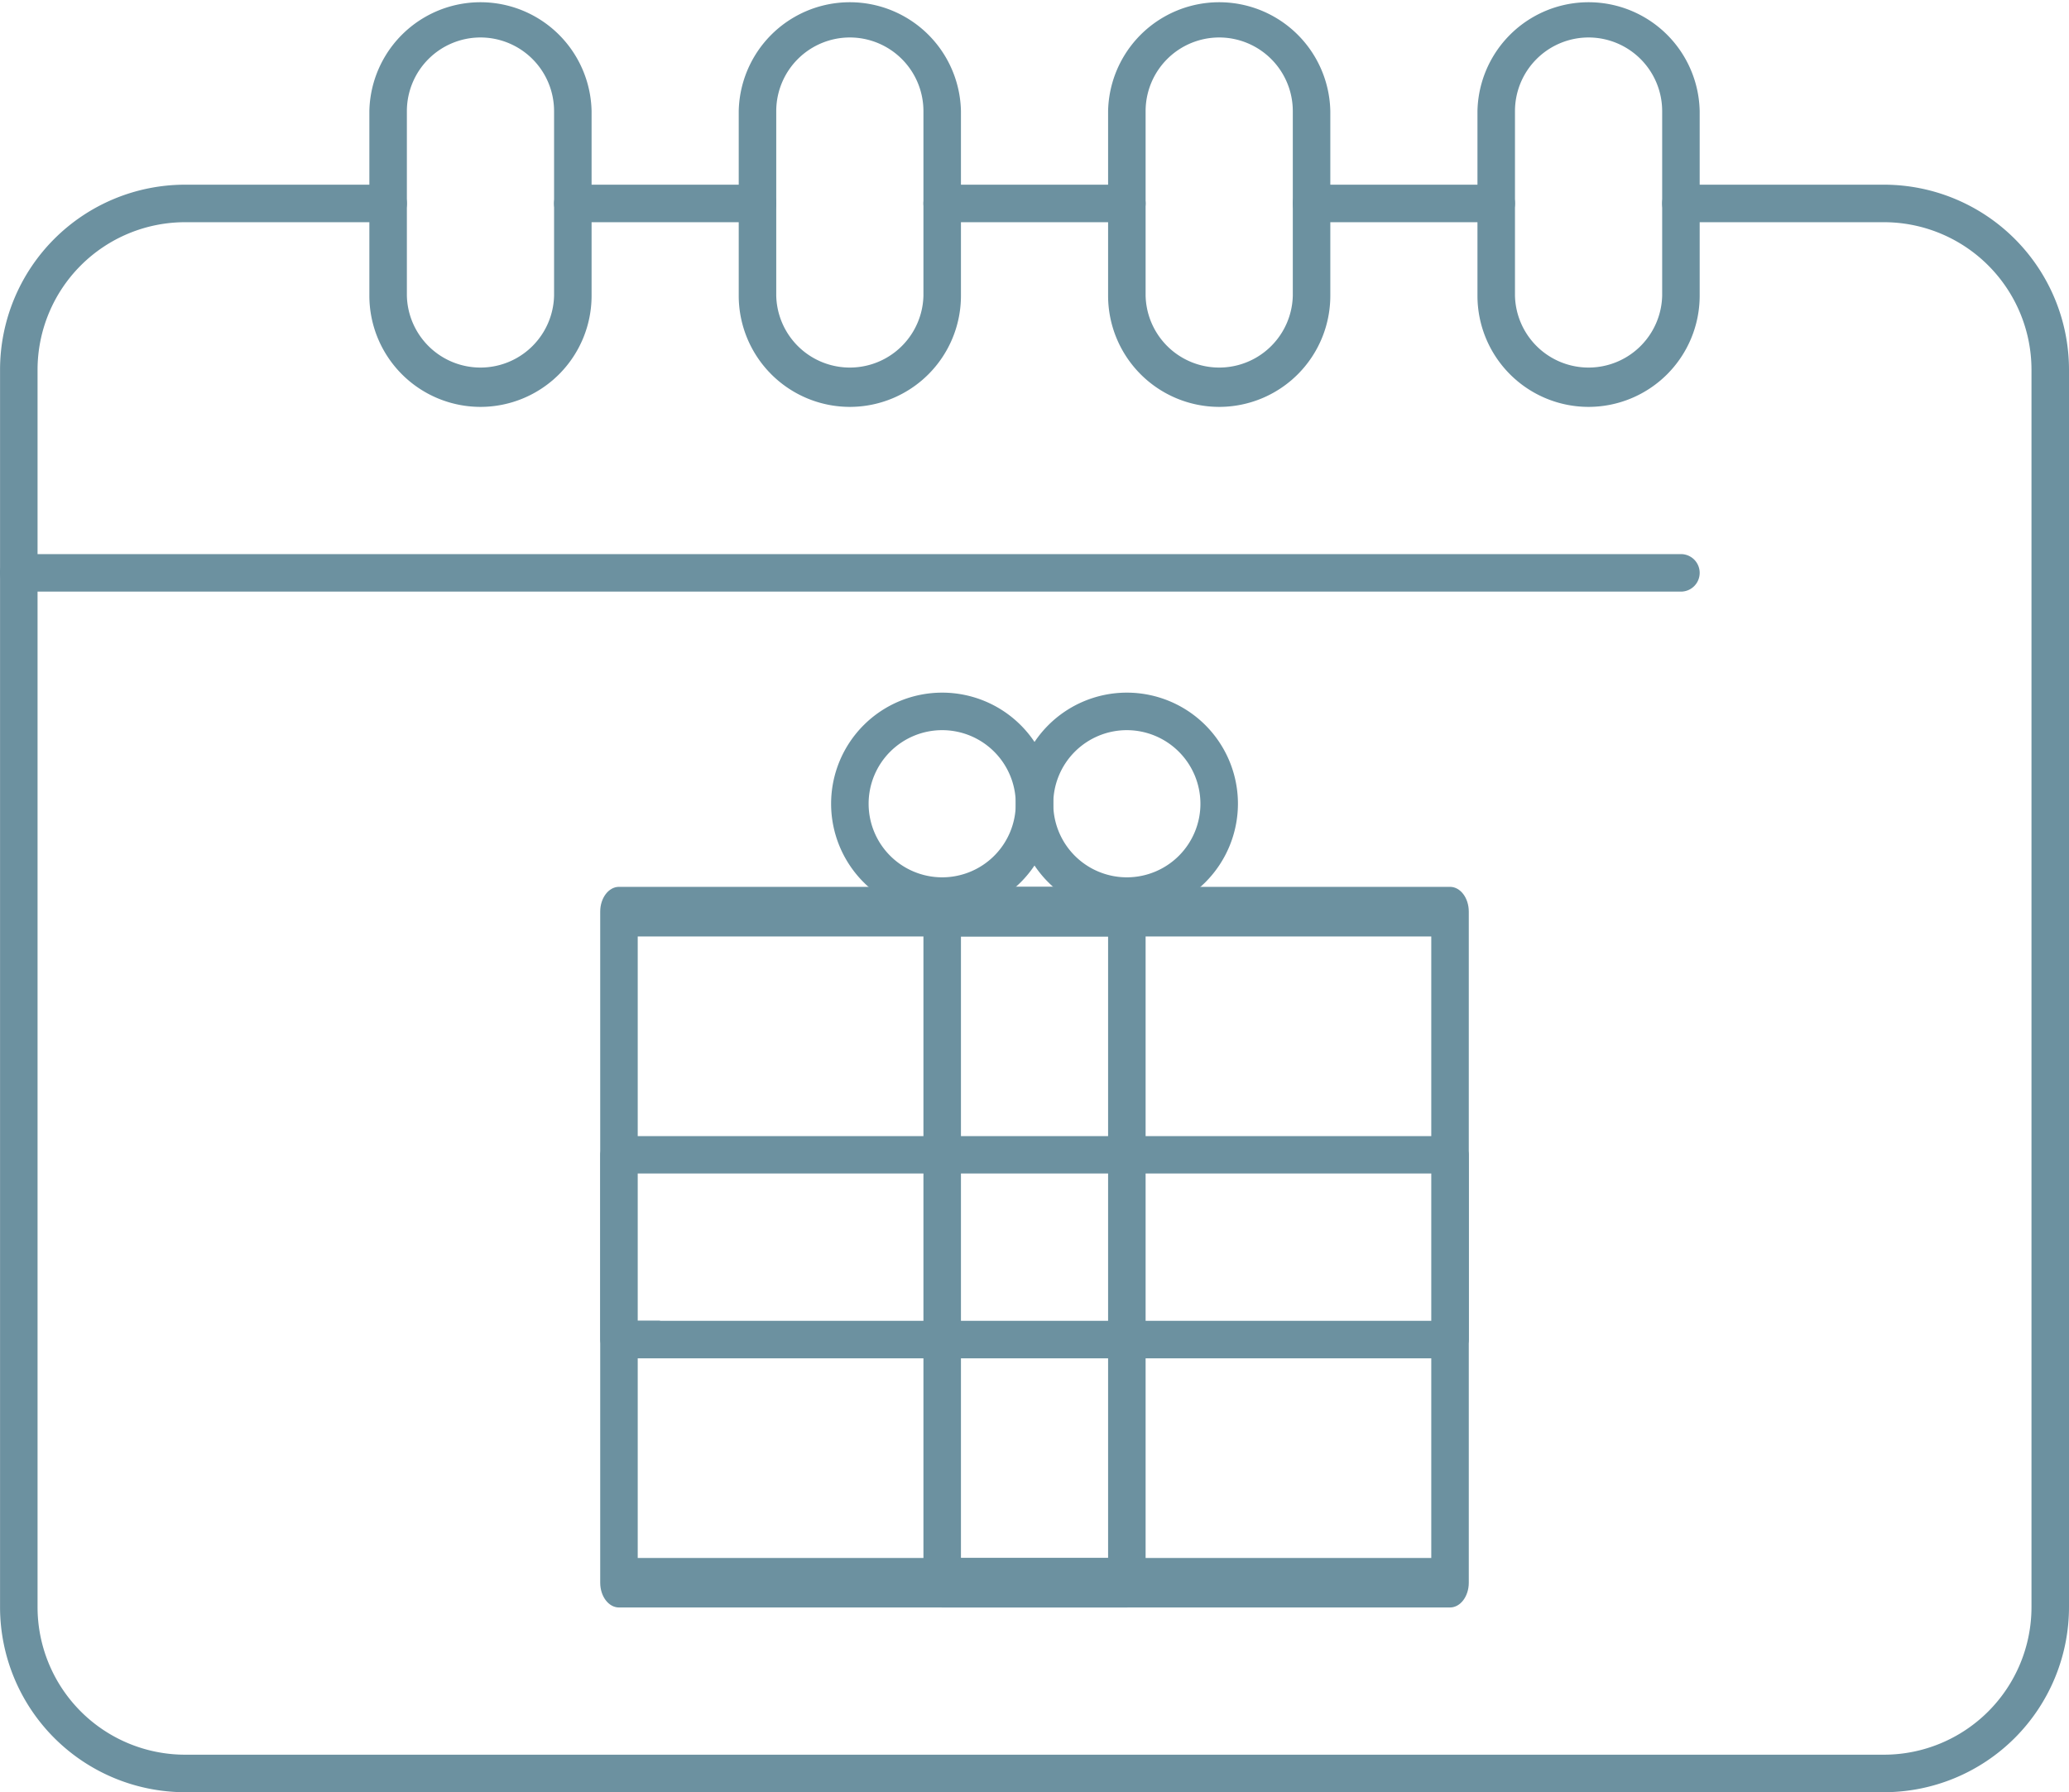 <svg id="Lag_1" data-name="Lag 1" xmlns="http://www.w3.org/2000/svg" viewBox="0 0 441.23 382.15"><path d="M437.17,466.77H74.83a39.49,39.49,0,0,1-39.44-39.45V163.45A39.48,39.48,0,0,1,74.83,124h43.32a4,4,0,0,1,0,8H74.83a31.48,31.48,0,0,0-31.44,31.45V427.32a31.48,31.48,0,0,0,31.44,31.45H437.17a31.48,31.48,0,0,0,31.44-31.45V163.45A31.48,31.48,0,0,0,437.17,132H393.85a4,4,0,0,1,0-8h43.32a39.48,39.48,0,0,1,39.44,39.45V427.32A39.49,39.49,0,0,1,437.17,466.77Z" transform="translate(-35.38 -84.62)" style="fill:#6c91a0"/><path d="M137.85,171.38a23.72,23.72,0,0,1-23.7-23.69V108.31a23.7,23.7,0,0,1,47.39,0v39.38A23.71,23.71,0,0,1,137.85,171.38Zm0-78.77a15.71,15.71,0,0,0-15.7,15.7v39.38a15.7,15.7,0,0,0,31.39,0V108.31A15.71,15.71,0,0,0,137.85,92.61Z" transform="translate(-35.38 -84.62)" style="fill:#6c91a0"/><path d="M216.62,171.38a23.72,23.72,0,0,1-23.7-23.69V108.31a23.7,23.7,0,0,1,47.39,0v39.38A23.71,23.71,0,0,1,216.62,171.38Zm0-78.77a15.71,15.71,0,0,0-15.7,15.7v39.38a15.7,15.7,0,0,0,31.39,0V108.31A15.71,15.71,0,0,0,216.62,92.61Z" transform="translate(-35.38 -84.62)" style="fill:#6c91a0"/><path d="M295.39,171.38a23.72,23.72,0,0,1-23.7-23.69V108.31a23.7,23.7,0,0,1,47.39,0v39.38A23.71,23.71,0,0,1,295.39,171.38Zm0-78.77a15.71,15.71,0,0,0-15.7,15.7v39.38a15.7,15.7,0,0,0,31.39,0V108.31A15.71,15.71,0,0,0,295.39,92.61Z" transform="translate(-35.38 -84.62)" style="fill:#6c91a0"/><path d="M374.15,171.38a23.71,23.71,0,0,1-23.69-23.69V108.31a23.7,23.7,0,0,1,47.39,0v39.38A23.72,23.72,0,0,1,374.15,171.38Zm0-78.77a15.71,15.71,0,0,0-15.69,15.7v39.38a15.7,15.7,0,0,0,31.39,0V108.31A15.71,15.71,0,0,0,374.15,92.61Z" transform="translate(-35.38 -84.62)" style="fill:#6c91a0"/><path d="M354.46,132H315.08a4,4,0,0,1,0-8h39.38a4,4,0,0,1,0,8Z" transform="translate(-35.38 -84.62)" style="fill:#6c91a0"/><path d="M275.69,132H236.31a4,4,0,0,1,0-8h39.38a4,4,0,0,1,0,8Z" transform="translate(-35.38 -84.62)" style="fill:#6c91a0"/><path d="M196.92,132H157.54a4,4,0,1,1,0-8h39.38a4,4,0,0,1,0,8Z" transform="translate(-35.38 -84.62)" style="fill:#6c91a0"/><path d="M393.85,210.77H39.38a4,4,0,1,1,0-8H393.85a4,4,0,0,1,0,8Z" transform="translate(-35.38 -84.62)" style="fill:#6c91a0"/><path d="M344.61,427.38H167.38c-2.2,0-4-2.36-4-5.28V279c0-2.91,1.8-5.28,4-5.28H344.61c2.21,0,4,2.37,4,5.28V422.1C348.61,425,346.82,427.38,344.61,427.38ZM171.38,416.82H340.61V284.3H171.38Z" transform="translate(-35.38 -84.62)" style="fill:#6c91a0"/><path d="M236.31,279.69A23.69,23.69,0,1,1,260,256,23.71,23.71,0,0,1,236.31,279.69Zm0-39.38A15.69,15.69,0,1,0,252,256,15.7,15.7,0,0,0,236.31,240.31Z" transform="translate(-35.38 -84.62)" style="fill:#6c91a0"/><path d="M275.69,279.69A23.69,23.69,0,1,1,299.38,256,23.72,23.72,0,0,1,275.69,279.69Zm0-39.38A15.69,15.69,0,1,0,291.38,256,15.71,15.71,0,0,0,275.69,240.31Z" transform="translate(-35.38 -84.62)" style="fill:#6c91a0"/><path d="M275.69,427.38H236.31c-2.21,0-4-2.36-4-5.28V279c0-2.91,1.79-5.28,4-5.28h39.38c2.21,0,4,2.37,4,5.28V422.1C279.69,425,277.9,427.38,275.69,427.38Zm-35.38-10.56h31.38V284.3H240.31Z" transform="translate(-35.38 -84.62)" style="fill:#6c91a0"/><path d="M342.25,326.87H169.76c-3.52,0-6.37,1.79-6.37,4v39.39c0,2.21,2.86,4,6.37,4H342.24c3.52,0,6.37-1.79,6.37-4V330.87C348.62,328.66,345.76,326.87,342.25,326.87Zm3.13,39.39H176.13v-.05h-7a2.55,2.55,0,0,1-2.5-2.5,2.51,2.51,0,0,1,2.23-2.47V339.84h-.56a2.5,2.5,0,0,1,0-5h11.23l.27,0H335.87v0h8.62a2.55,2.55,0,0,1,2.5,2.5,2.38,2.38,0,0,1-1.09,2v21.28a2.67,2.67,0,0,1,.1.63,1.27,1.27,0,0,1,.18.06,2.57,2.57,0,0,1,1.7,2.35A2.53,2.53,0,0,1,345.38,366.26Z" transform="translate(-35.38 -84.62)" style="fill:#6c91a0"/></svg>